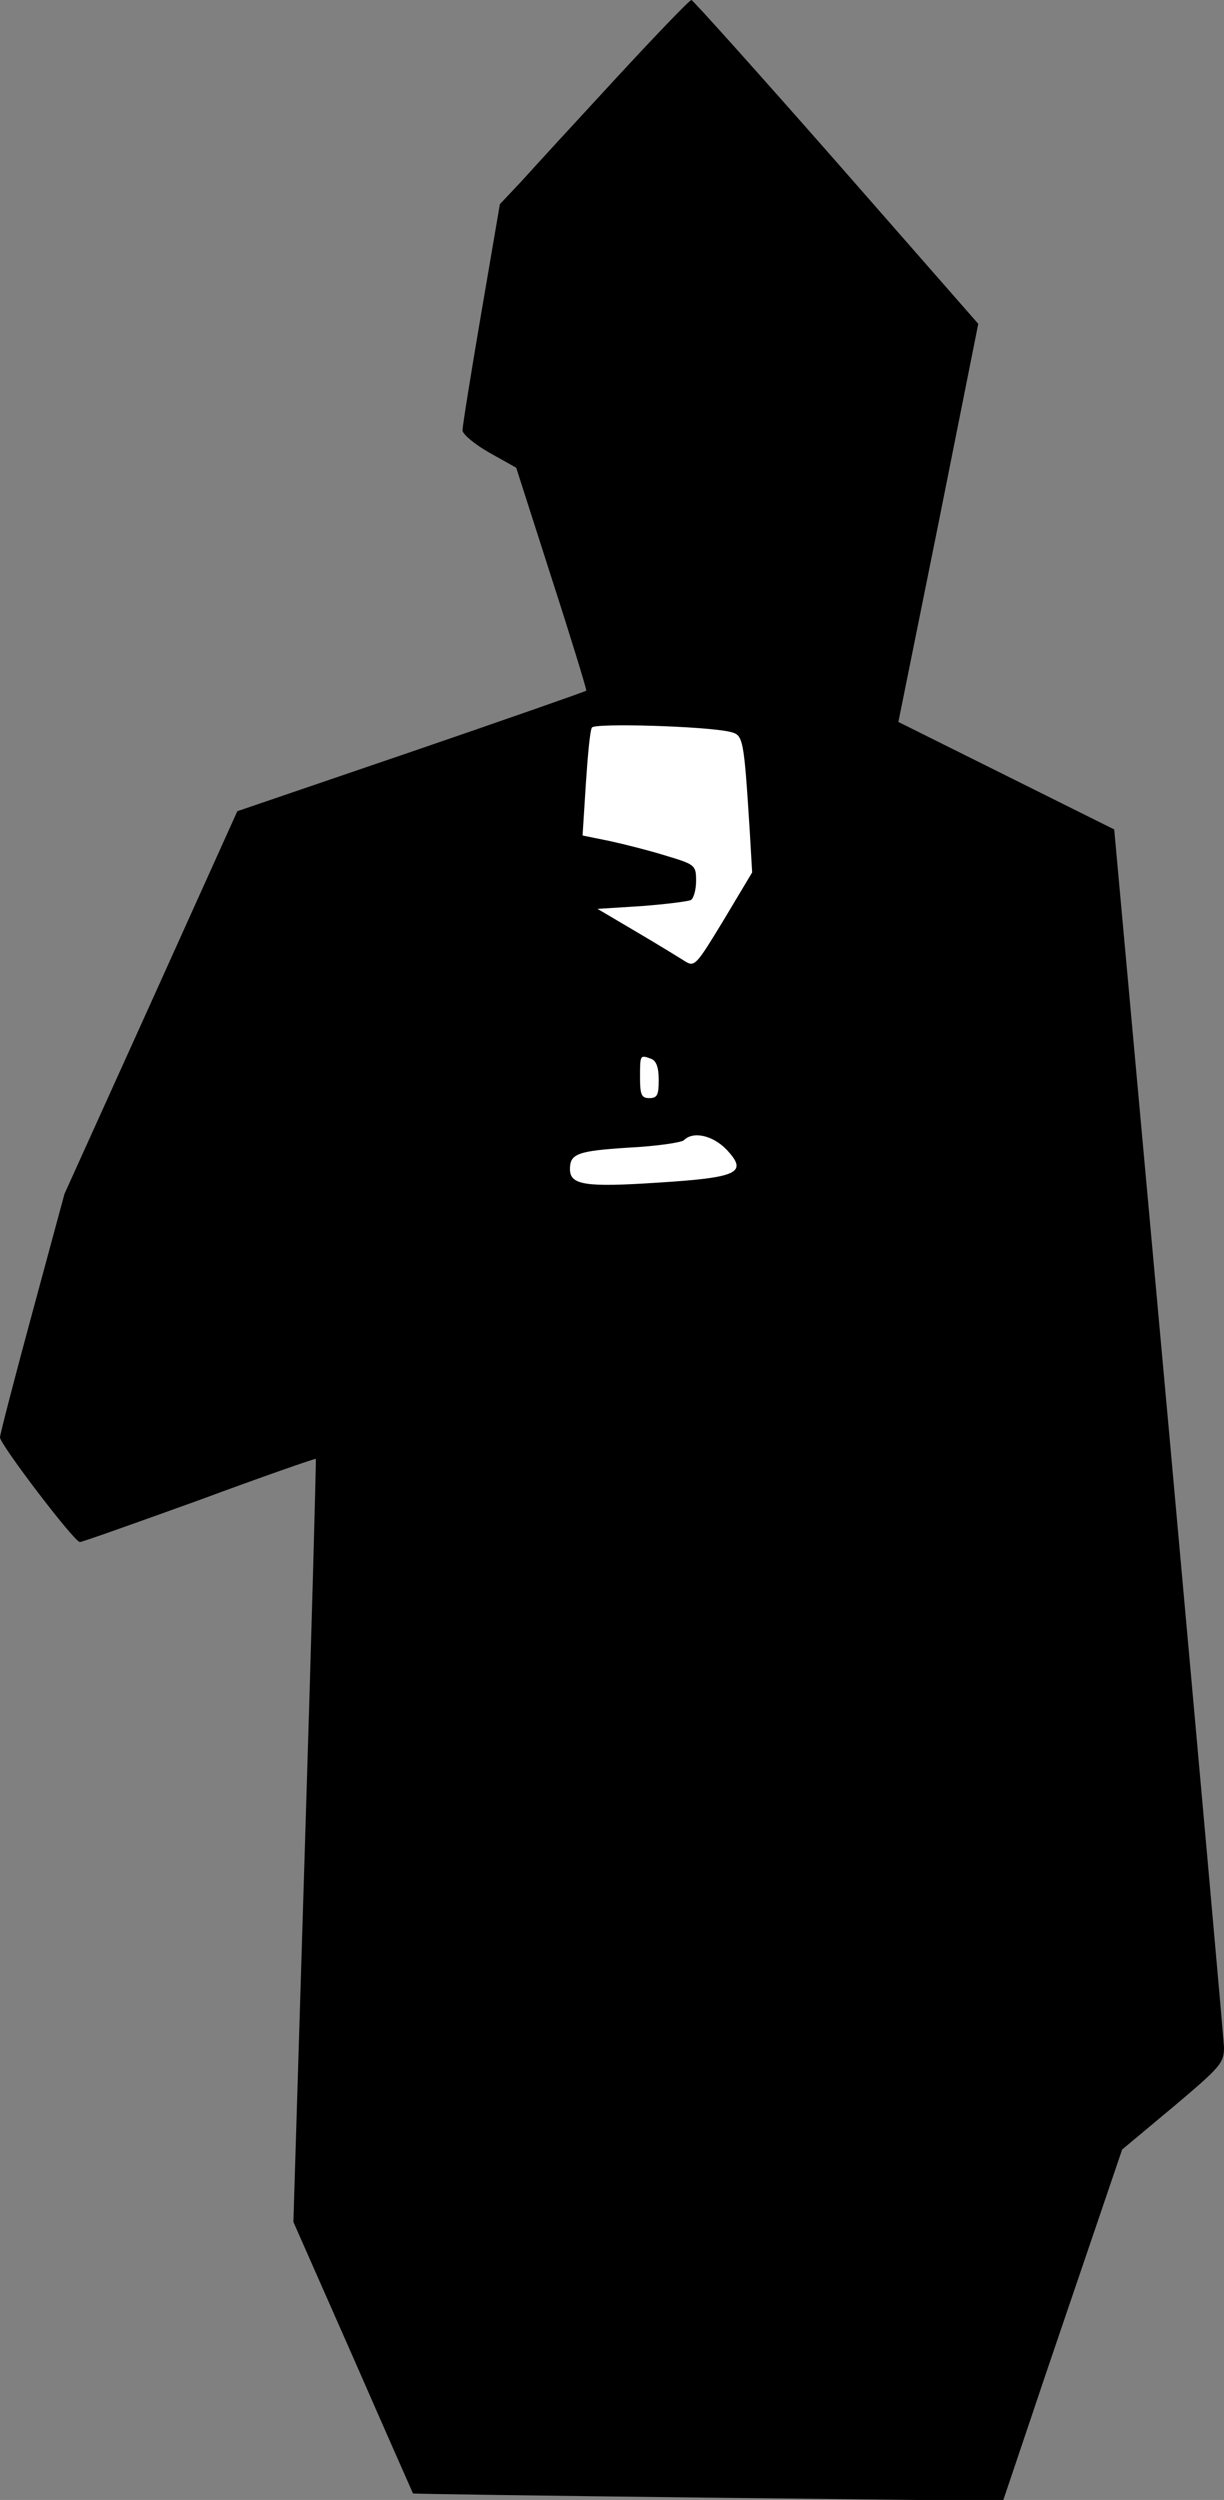 <?xml version="1.0" standalone="no"?>
<!DOCTYPE svg PUBLIC "-//W3C//DTD SVG 20010904//EN"
 "http://www.w3.org/TR/2001/REC-SVG-20010904/DTD/svg10.dtd">
<svg version="1.0" xmlns="http://www.w3.org/2000/svg"
 width="262pt" height="535pt" viewBox="0 0 262 535"
 preserveAspectRatio="xMidYMid meet">
<rect x="0" y="0" width="262" height="535" fill="#808080" stroke="none"/>
<g transform="translate(0,535) scale(0.1,-0.1)"
fill="#000000" stroke="none">
<path fill="#000000" stroke="none" d="M1319 5183 c-85 -92 -175 -190 -201
-219 l-48 -51 -40 -234 c-22 -129 -40 -241 -40 -250 0 -8 26 -30 58 -48 l57
-32 76 -237 c42 -130 75 -238 74 -240 -2 -2 -171 -61 -375 -131 l-372 -127
-185 -410 -185 -409 -69 -255 c-38 -140 -69 -260 -69 -266 0 -15 159 -224 171
-224 5 0 120 41 256 90 135 50 247 89 249 88 1 -2 -9 -370 -23 -818 l-25 -815
128 -290 c70 -160 128 -291 128 -291 1 -1 285 -5 632 -9 l631 -7 60 178 c33
99 91 268 128 377 l67 197 109 91 c102 86 109 94 109 128 -1 20 -54 614 -118
1321 l-117 1285 -231 115 -231 115 86 426 85 426 -304 347 c-167 190 -307 346
-310 346 -4 0 -76 -75 -161 -167z"/>
<path fill="#ffffff" stroke="none" d="M1562 3784 c29 -7 30 -9 43 -215 l5
-86 -61 -102 c-59 -97 -62 -101 -83 -88 -11 7 -58 36 -104 63 l-83 49 95 6
c52 4 99 10 105 13 6 4 11 22 11 41 0 33 -2 35 -62 53 -35 11 -90 25 -122 32
l-59 12 7 110 c4 61 9 115 13 121 6 10 243 3 295 -9z"/>
<path fill="#ffffff" stroke="none" d="M1394 3084 c11 -4 16 -19 16 -45 0 -32
-3 -39 -20 -39 -17 0 -20 7 -20 45 0 48 0 48 24 39z"/>
<path fill="#ffffff" stroke="none" d="M1555 2890 c47 -50 26 -60 -149 -71
-153 -10 -186 -5 -186 29 0 33 16 39 125 46 60 3 114 11 119 16 20 20 62 10
91 -20z"/>
</g>
</svg>
